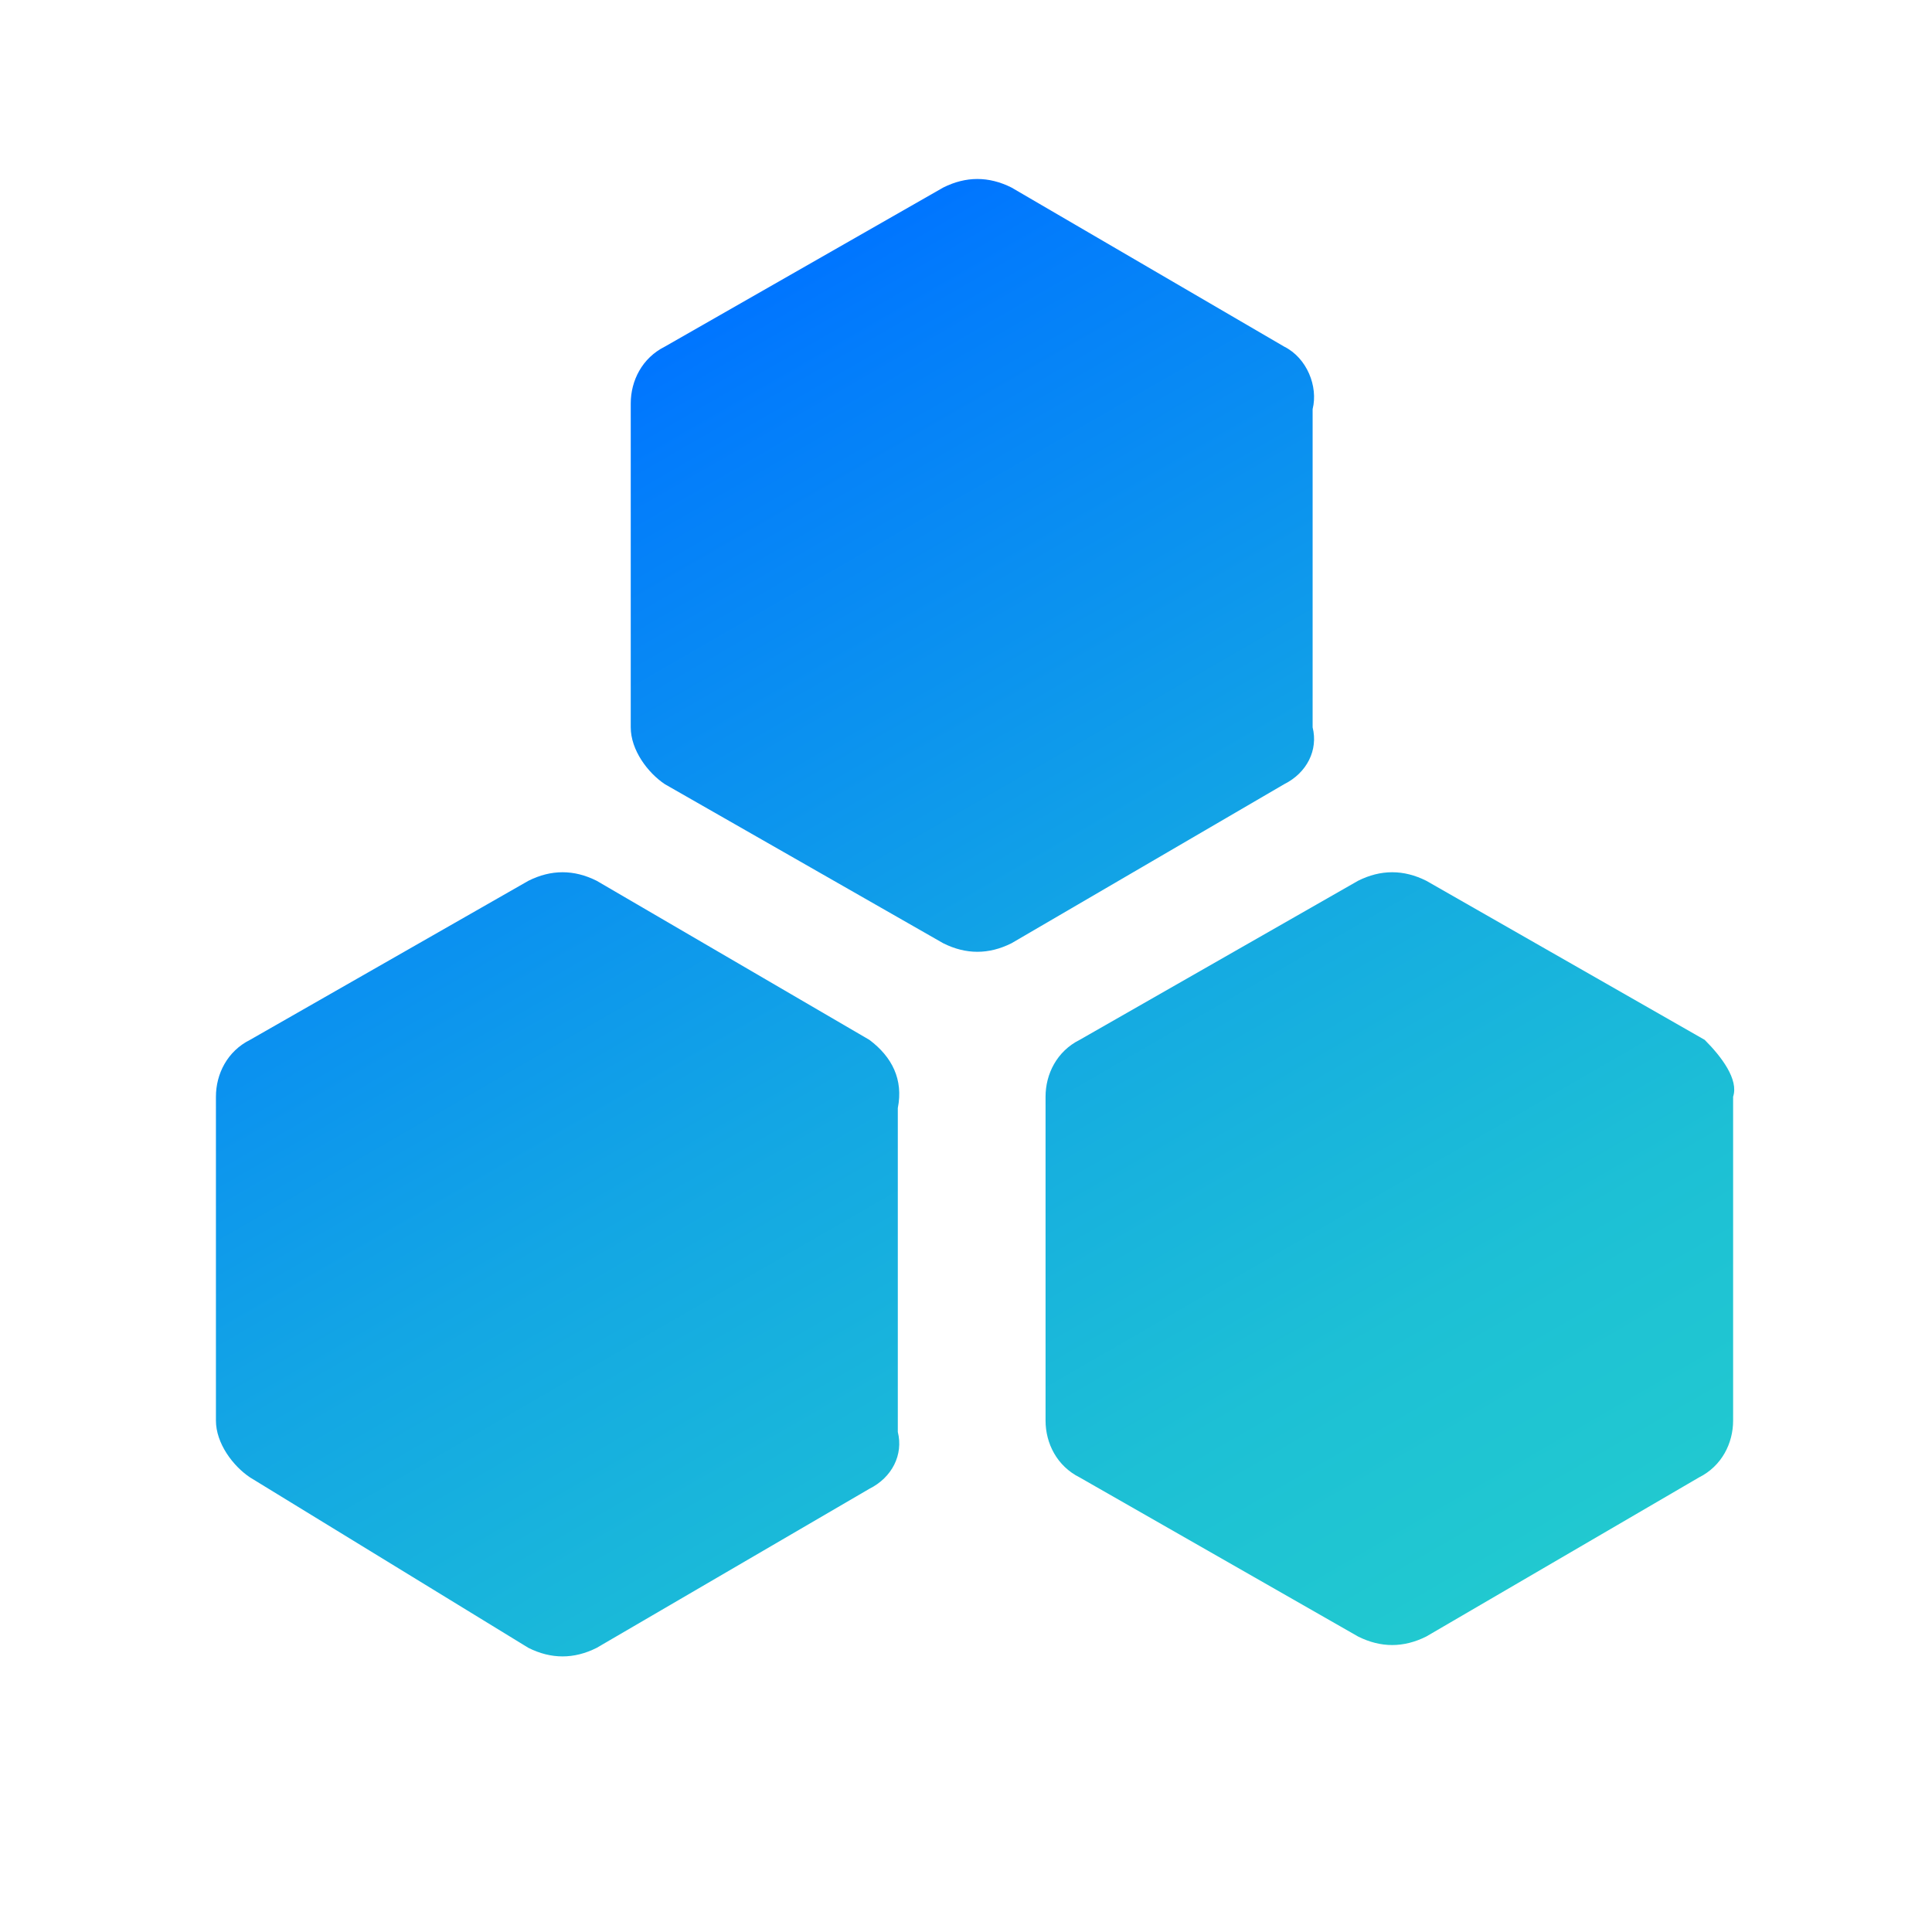 <?xml version="1.0" encoding="utf-8"?>
<!-- Generator: Adobe Illustrator 24.0.1, SVG Export Plug-In . SVG Version: 6.00 Build 0)  -->
<svg version="1.1" id="图层_1" xmlns="http://www.w3.org/2000/svg" xmlns:xlink="http://www.w3.org/1999/xlink" x="0px" y="0px"
	 viewBox="0 0 34 34" style="enable-background:new 0 0 34 34;" xml:space="preserve">
<style type="text/css">
	.st0{fill:url(#路径_20_1_);}
</style>
<linearGradient id="路径_20_1_" gradientUnits="userSpaceOnUse" x1="8.852" y1="26.258" x2="22.12" y2="3.279" gradientTransform="matrix(1 0 0 -1 0 34)">
	<stop  offset="0" style="stop-color:#0075FF"/>
	<stop  offset="6.869733e-02" style="stop-color:#037DFB"/>
	<stop  offset="0.481" style="stop-color:#13A6E4"/>
	<stop  offset="0.805" style="stop-color:#1DC0D5"/>
	<stop  offset="1" style="stop-color:#21C9D0"/>
</linearGradient>
<path id="路径_20" class="st0" d="M15.3,18.3l-4.8-2.8c-0.4-0.2-0.8-0.2-1.2,0l-4.9,2.8c-0.4,0.2-0.6,0.6-0.6,1V25
	c0,0.4,0.3,0.8,0.6,1l4.9,3c0.4,0.2,0.8,0.2,1.2,0l4.8-2.8c0.4-0.2,0.6-0.6,0.5-1v-5.7C15.9,19,15.7,18.6,15.3,18.3z M30,18.3
	l-4.9-2.8c-0.4-0.2-0.8-0.2-1.2,0L19,18.3c-0.4,0.2-0.6,0.6-0.6,1V25c0,0.4,0.2,0.8,0.6,1l4.9,2.8c0.4,0.2,0.8,0.2,1.2,0l4.8-2.8
	c0.4-0.2,0.6-0.6,0.6-1v-5.7C30.6,19,30.3,18.6,30,18.3z M22.6,6.1l-4.8-2.8c-0.4-0.2-0.8-0.2-1.2,0l-4.9,2.8
	c-0.4,0.2-0.6,0.6-0.6,1v5.7c0,0.4,0.3,0.8,0.6,1l4.9,2.8c0.4,0.2,0.8,0.2,1.2,0l4.8-2.8c0.4-0.2,0.6-0.6,0.5-1V7.2
	C23.2,6.8,23,6.3,22.6,6.1L22.6,6.1z"/>
</svg>
